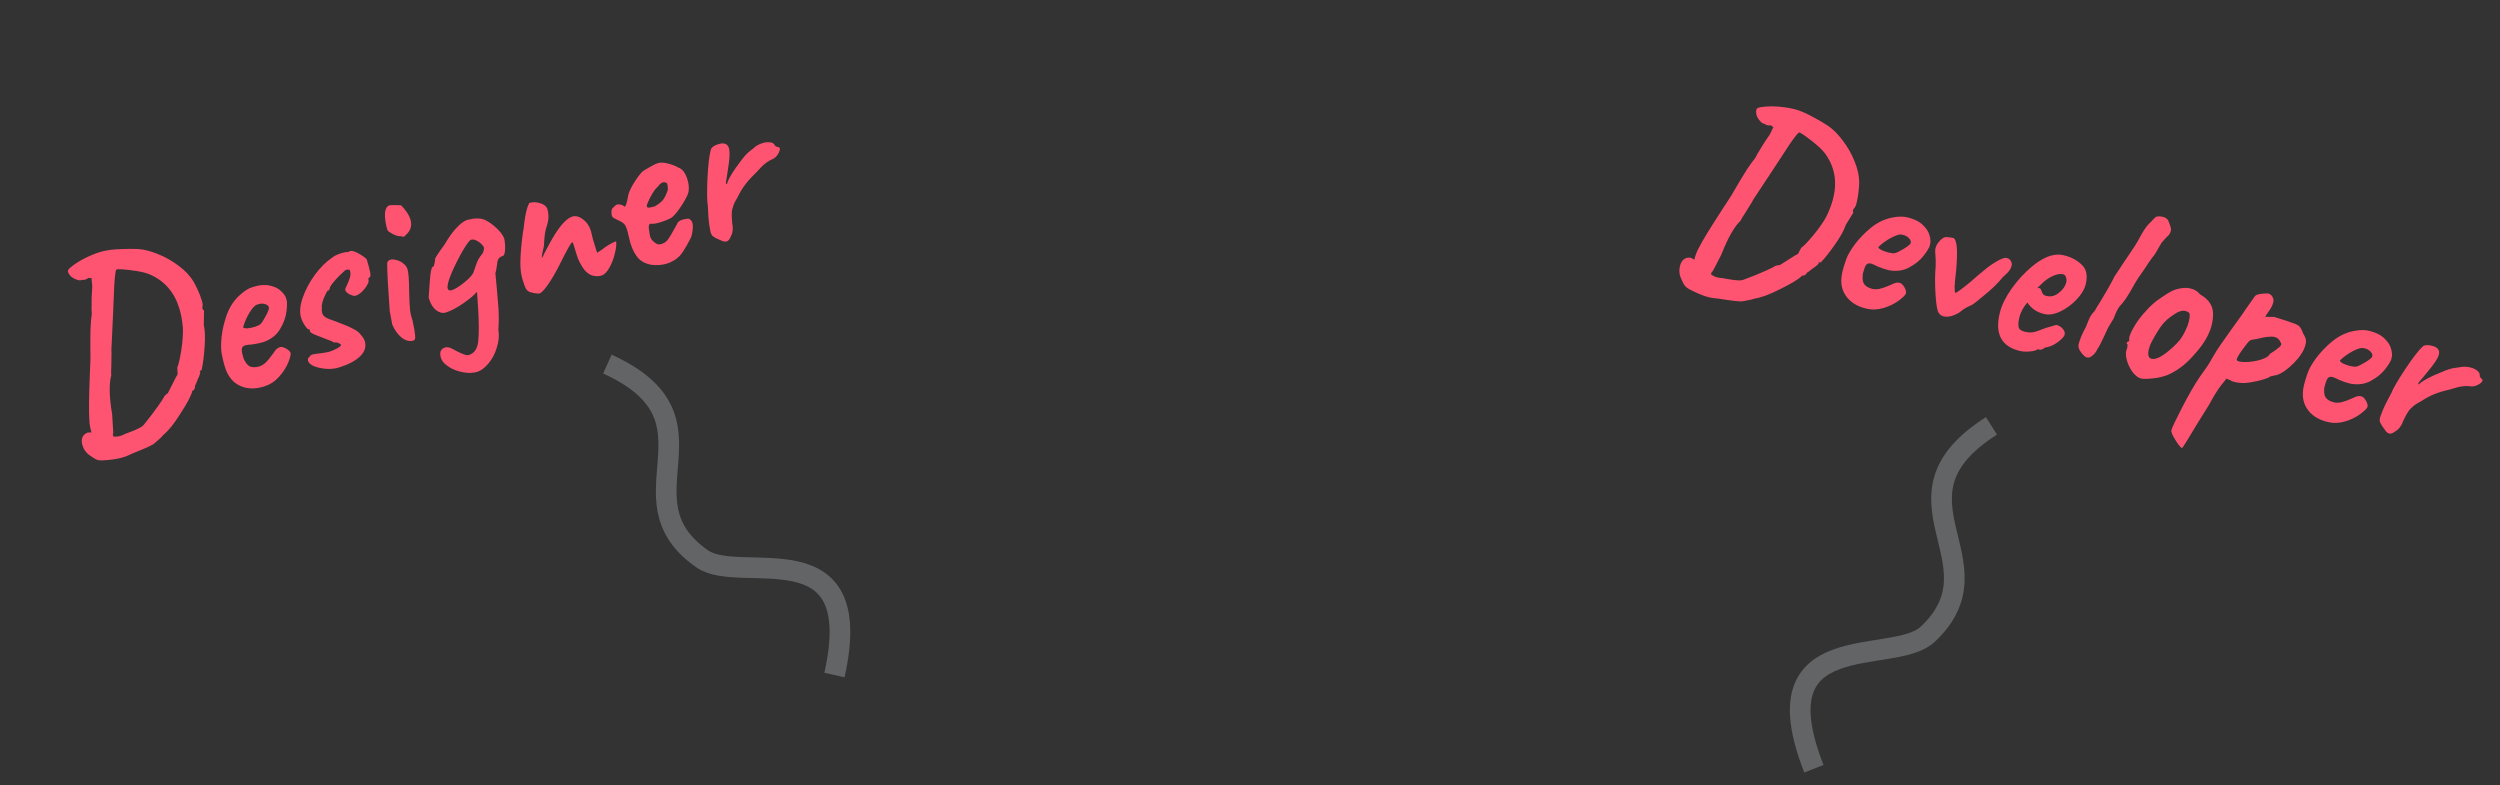 <svg width="242" height="76" viewBox="0 0 242 76" fill="none" xmlns="http://www.w3.org/2000/svg">
<rect x="0" y="0" width="242" height="76" fill="#333333" stroke="none"/>
<path d="M19.605 29.645C19.578 29.721 19.578 29.804 19.606 29.896C19.634 29.988 19.681 30.032 19.747 30.029C19.745 30.13 19.742 30.314 19.741 30.582C19.739 30.851 19.735 31.137 19.727 31.44C19.849 32.005 19.874 32.742 19.8 33.651C19.738 34.54 19.641 35.264 19.511 35.823C19.434 35.846 19.378 35.88 19.341 35.925C19.3 35.954 19.312 35.967 19.378 35.964C19.401 36.04 19.362 36.211 19.259 36.477C19.222 36.522 19.158 36.667 19.066 36.912C18.984 37.138 18.92 37.283 18.873 37.348C18.89 37.46 18.872 37.566 18.819 37.665C18.761 37.75 18.702 37.802 18.641 37.82C18.641 37.82 18.628 37.833 18.602 37.857C18.587 37.862 18.586 37.887 18.6 37.933C18.446 38.415 18.061 39.127 17.446 40.068C16.85 41.02 16.304 41.697 15.808 42.099C15.688 42.253 15.534 42.409 15.348 42.566C15.178 42.719 15.059 42.822 14.991 42.876C14.912 43.001 14.367 43.268 13.354 43.678C13.206 43.74 13.042 43.807 12.863 43.878C12.684 43.95 12.508 44.029 12.334 44.115C12.246 44.159 12.096 44.213 11.882 44.279C11.392 44.428 10.719 44.525 9.862 44.57C9.645 44.569 9.478 44.545 9.363 44.496C9.248 44.448 9.106 44.366 8.937 44.25C8.787 44.145 8.67 44.064 8.586 44.006C8.298 43.776 8.098 43.478 7.986 43.11C7.906 42.85 7.894 42.62 7.95 42.419C8.016 42.198 8.165 42.027 8.396 41.906L8.464 41.885C8.526 41.866 8.657 41.859 8.86 41.864C8.724 41.421 8.654 40.999 8.648 40.599C8.594 39.929 8.611 38.452 8.699 36.167L8.736 35.302C8.763 35.009 8.767 34.473 8.746 33.693C8.741 33.075 8.747 32.438 8.763 31.78C8.795 31.118 8.834 30.696 8.879 30.515C8.887 30.379 8.881 30.196 8.862 29.968C8.853 29.118 8.877 28.374 8.933 27.738L8.862 26.931L8.575 26.894C8.451 26.982 8.336 27.042 8.228 27.075C8.152 27.098 8.061 27.101 7.955 27.083C7.831 27.171 7.617 27.153 7.311 27.029C7.021 26.9 6.837 26.764 6.759 26.62C6.715 26.584 6.671 26.522 6.627 26.435C6.599 26.343 6.581 26.282 6.571 26.251C6.554 26.14 6.702 25.969 7.017 25.739C7.327 25.494 7.728 25.245 8.22 24.995C8.712 24.744 9.195 24.546 9.67 24.401C9.884 24.335 10.047 24.294 10.159 24.276C10.55 24.19 11.053 24.137 11.666 24.117C12.274 24.081 12.833 24.078 13.344 24.106C13.905 24.135 14.539 24.293 15.245 24.578C15.967 24.86 16.643 25.239 17.274 25.715C17.92 26.187 18.418 26.721 18.767 27.316C18.874 27.501 19.004 27.763 19.158 28.101C19.311 28.439 19.43 28.745 19.514 29.02C19.613 29.342 19.643 29.55 19.605 29.645ZM17.701 31.708C17.642 31.023 17.528 30.406 17.36 29.855C16.878 28.279 15.924 27.182 14.497 26.564C14.091 26.387 13.472 26.25 12.64 26.153C11.822 26.052 11.365 26.032 11.267 26.096C11.195 26.134 11.127 26.624 11.063 27.564C11.014 28.499 10.971 29.533 10.932 30.665L10.783 33.873C10.797 34.136 10.798 34.387 10.787 34.625C10.776 34.862 10.774 35.072 10.779 35.255C10.753 35.882 10.752 36.233 10.775 36.31C10.542 37.134 10.569 38.397 10.855 40.1C10.852 40.201 10.876 40.579 10.925 41.233C10.973 41.771 10.971 42.039 10.92 42.038L10.96 42.251C11.273 42.289 11.555 42.254 11.806 42.143C11.893 42.1 12.011 42.047 12.159 41.985C12.323 41.918 12.443 41.873 12.519 41.85C12.969 41.679 13.294 41.538 13.494 41.426C13.714 41.326 13.882 41.191 13.998 41.022C14.531 40.357 14.955 39.8 15.27 39.353C15.595 38.885 15.79 38.592 15.853 38.472C15.861 38.386 15.993 38.245 16.251 38.049L16.69 37.187C16.947 36.657 17.116 36.337 17.2 36.228C17.183 36.116 17.173 36.002 17.171 35.886C17.179 35.749 17.174 35.65 17.155 35.589C17.278 35.334 17.409 34.776 17.547 33.913C17.68 33.036 17.731 32.301 17.701 31.708ZM25.537 37.419C24.665 37.685 23.886 37.656 23.201 37.33C22.516 37.004 22.035 36.389 21.759 35.487C21.651 35.135 21.555 34.738 21.47 34.295C21.388 33.919 21.379 33.369 21.443 32.647C21.522 31.92 21.698 31.181 21.969 30.428C22.257 29.671 22.669 29.052 23.208 28.569C23.456 28.342 23.673 28.176 23.858 28.069C24.038 27.947 24.259 27.846 24.519 27.767C25.146 27.575 25.686 27.535 26.139 27.648C26.607 27.756 26.962 27.932 27.203 28.176C27.461 28.415 27.622 28.642 27.688 28.856L27.723 28.971L27.744 29.04C27.8 29.223 27.796 29.593 27.731 30.148C27.666 30.703 27.463 31.267 27.119 31.84C26.791 32.409 26.267 32.829 25.547 33.099C25.179 33.212 24.81 33.291 24.44 33.337C24.08 33.364 23.854 33.391 23.762 33.419C23.532 33.489 23.413 33.618 23.403 33.805C23.393 33.992 23.449 34.284 23.571 34.682C23.748 35.096 23.954 35.36 24.189 35.472C24.439 35.579 24.748 35.577 25.115 35.465C25.299 35.408 25.497 35.289 25.709 35.108C25.916 34.91 26.148 34.63 26.405 34.267C26.542 34.058 26.655 33.906 26.743 33.812C26.832 33.718 26.952 33.648 27.105 33.601C27.243 33.559 27.432 33.602 27.672 33.73C27.911 33.857 28.065 34.002 28.131 34.166C28.157 34.359 28.073 34.686 27.879 35.147C27.685 35.608 27.388 36.058 26.987 36.498C26.587 36.939 26.103 37.246 25.537 37.419ZM24.649 31.642C24.94 31.553 25.13 31.462 25.218 31.368C25.348 31.244 25.519 30.983 25.731 30.583C25.954 30.164 26.055 29.89 26.032 29.763C25.986 29.61 25.88 29.509 25.714 29.459C25.558 29.39 25.361 29.375 25.123 29.414L24.87 29.491C24.671 29.552 24.432 29.809 24.152 30.263C23.883 30.696 23.677 31.169 23.532 31.682C23.571 31.754 23.707 31.788 23.94 31.784C24.168 31.764 24.404 31.717 24.649 31.642ZM32.78 35.581C32.413 35.693 32.007 35.734 31.562 35.702C31.133 35.666 30.747 35.583 30.407 35.453C30.076 35.303 29.883 35.136 29.827 34.953C29.771 34.769 29.82 34.629 29.974 34.531L30.061 34.404C30.087 34.38 30.146 34.353 30.238 34.325C30.294 34.291 30.373 34.276 30.474 34.278C30.57 34.265 30.649 34.25 30.711 34.231C30.827 34.229 30.997 34.21 31.221 34.175L31.838 34.062C32.144 33.968 32.418 33.851 32.66 33.71C32.916 33.565 33.033 33.454 33.01 33.377C32.995 33.332 32.911 33.274 32.756 33.204C32.601 33.135 32.454 33.121 32.316 33.163C32.298 33.102 31.997 32.968 31.416 32.761C31.095 32.641 30.781 32.52 30.476 32.395C30.185 32.267 30.026 32.156 29.998 32.065L30.007 32.012L29.972 31.897C29.865 31.93 29.721 31.815 29.54 31.552C29.36 31.289 29.227 31.02 29.143 30.745C28.984 30.225 29.038 29.581 29.305 28.813C29.573 28.045 29.966 27.306 30.485 26.595C31.019 25.88 31.564 25.337 32.12 24.966C32.316 24.789 32.637 24.633 33.08 24.497C33.371 24.408 33.579 24.378 33.705 24.406L33.875 24.304C34.058 24.248 34.342 24.329 34.727 24.546C35.111 24.763 35.369 24.952 35.502 25.112C35.656 25.617 35.765 26.027 35.828 26.342C35.891 26.658 35.861 26.834 35.739 26.871C35.723 26.876 35.703 26.891 35.677 26.915C35.651 26.94 35.647 26.983 35.666 27.044C35.732 27.258 35.613 27.554 35.31 27.931C35.022 28.303 34.725 28.537 34.419 28.63L34.32 28.635C34.224 28.648 34.058 28.598 33.823 28.486C33.603 28.369 33.468 28.227 33.416 28.058C33.402 28.012 33.457 27.862 33.579 27.607C33.702 27.352 33.797 27.114 33.863 26.893C33.94 26.652 33.946 26.424 33.88 26.21C33.857 26.133 33.812 26.097 33.746 26.1C33.691 26.084 33.587 26.099 33.434 26.146C32.709 26.785 32.215 27.33 31.95 27.779C31.933 27.884 31.908 27.967 31.876 28.027C31.859 28.082 31.82 28.119 31.759 28.138C31.755 28.123 31.744 28.118 31.729 28.122C31.699 28.132 31.627 28.254 31.515 28.489C31.398 28.709 31.298 28.957 31.215 29.233C31.148 29.505 31.129 29.744 31.16 29.953L31.135 30.036L31.17 30.15C31.164 30.186 31.175 30.249 31.203 30.341C31.245 30.479 31.351 30.605 31.52 30.721C31.684 30.821 31.99 30.945 32.437 31.093C33.284 31.403 33.87 31.651 34.195 31.836C34.529 32.001 34.758 32.174 34.88 32.354C35.102 32.587 35.246 32.811 35.311 33.025C35.47 33.545 35.319 34.035 34.857 34.494C34.405 34.933 33.713 35.296 32.78 35.581ZM39.226 22.794C39.194 22.854 39.155 22.891 39.109 22.905C39.048 22.924 38.934 22.908 38.769 22.858C38.611 22.89 38.364 22.823 38.029 22.658C37.71 22.488 37.538 22.364 37.515 22.288C37.444 22.109 37.379 21.844 37.322 21.494C37.261 21.128 37.249 20.788 37.287 20.475C37.341 20.158 37.472 19.959 37.682 19.878C37.794 19.86 37.95 19.854 38.153 19.859C38.35 19.849 38.578 19.855 38.836 19.876C39.304 20.369 39.602 20.822 39.728 21.235C39.915 21.847 39.748 22.367 39.226 22.794ZM40.026 32.964C39.659 33.077 39.279 32.983 38.886 32.685C38.51 32.382 38.204 31.957 37.969 31.41C37.858 30.825 37.777 30.398 37.728 30.128C37.667 29.327 37.605 28.384 37.541 27.299C37.488 26.195 37.468 25.582 37.481 25.46C37.515 25.299 37.617 25.193 37.785 25.142C37.953 25.09 38.158 25.103 38.399 25.18C38.651 25.237 38.88 25.359 39.088 25.546C39.262 25.677 39.382 25.85 39.447 26.064C39.545 26.385 39.598 27.105 39.606 28.224C39.625 29.055 39.654 29.64 39.691 29.98C39.728 30.32 39.81 30.671 39.938 31.034C40.087 31.741 40.171 32.234 40.189 32.513C40.207 32.792 40.153 32.942 40.026 32.964ZM46.227 35.987C45.784 36.123 45.303 36.136 44.784 36.027C44.27 35.933 43.814 35.755 43.416 35.492C43.017 35.229 42.774 34.952 42.685 34.661C42.596 34.37 42.592 34.137 42.672 33.962C42.757 33.802 42.892 33.694 43.075 33.638C43.213 33.596 43.374 33.605 43.56 33.666C43.751 33.741 43.978 33.856 44.242 34.009C44.502 34.147 44.725 34.246 44.911 34.307C45.101 34.383 45.265 34.399 45.403 34.357C45.923 34.198 46.22 33.748 46.295 33.005C46.369 32.263 46.367 31.243 46.288 29.946L46.188 28.47L46.185 28.296C46.18 28.28 46.173 28.283 46.162 28.303C46.147 28.307 46.129 28.304 46.109 28.294C45.92 28.552 45.502 28.906 44.853 29.355C44.204 29.805 43.634 30.104 43.145 30.254C42.854 30.343 42.547 30.27 42.224 30.034C41.916 29.793 41.688 29.428 41.538 28.938L41.496 28.801C41.508 28.73 41.543 28.217 41.603 27.262C41.662 26.307 41.773 25.822 41.935 25.805C41.981 25.791 42.024 25.686 42.065 25.49C42.116 25.273 42.132 25.134 42.113 25.073C42.114 25.023 42.173 24.913 42.288 24.744C42.415 24.555 42.512 24.408 42.58 24.303L43.037 23.662C43.433 22.988 43.808 22.464 44.162 22.088C44.511 21.697 44.856 21.432 45.199 21.294L45.436 21.247C45.481 21.233 45.568 21.215 45.695 21.193C45.833 21.151 46.089 21.139 46.463 21.159C46.841 21.194 47.289 21.425 47.804 21.853C48.32 22.281 48.654 22.689 48.806 23.078C48.883 23.439 48.912 23.806 48.892 24.18C48.868 24.539 48.795 24.737 48.672 24.775C48.458 24.84 48.314 24.943 48.239 25.083C48.165 25.223 48.12 25.429 48.102 25.702C48.042 26.105 47.992 26.355 47.955 26.45L48.128 28.329L48.255 29.896C48.292 30.672 48.288 31.342 48.243 31.908C48.335 32.482 48.285 33.058 48.093 33.635C47.922 34.223 47.658 34.73 47.304 35.156C46.964 35.578 46.605 35.855 46.227 35.987ZM43.738 28.09C44.029 28.001 44.43 27.753 44.941 27.346C45.463 26.919 45.762 26.584 45.839 26.343C45.888 26.228 45.972 25.985 46.093 25.613C46.224 25.222 46.402 24.9 46.626 24.648C46.703 24.573 46.762 24.464 46.801 24.318C46.855 24.167 46.866 24.039 46.834 23.931L46.819 23.886C46.785 23.829 46.707 23.736 46.584 23.606C46.46 23.477 46.301 23.366 46.106 23.276C45.926 23.18 45.744 23.16 45.561 23.216C45.417 23.294 45.142 23.679 44.735 24.372C44.343 25.061 43.991 25.771 43.679 26.502C43.383 27.228 43.269 27.706 43.34 27.936C43.391 28.104 43.524 28.156 43.738 28.09ZM58.219 26.675C57.99 26.745 57.741 26.754 57.474 26.702C57.208 26.649 56.968 26.522 56.755 26.319L56.57 26.125C56.228 25.661 55.981 25.184 55.832 24.694L55.523 23.684C55.472 23.516 55.431 23.436 55.4 23.446C55.278 23.483 54.902 24.142 54.272 25.422C53.825 26.311 53.415 27.022 53.042 27.555C52.68 28.067 52.407 28.351 52.224 28.407C52.162 28.426 52.001 28.417 51.739 28.38C51.471 28.328 51.298 28.28 51.218 28.238C51.078 28.163 50.97 28.054 50.892 27.911C50.815 27.767 50.711 27.481 50.58 27.053C50.43 26.563 50.361 25.982 50.373 25.309C50.38 24.621 50.462 23.684 50.618 22.498C50.675 22.247 50.718 21.949 50.747 21.606C50.855 20.703 51.016 20.051 51.228 19.652C51.351 19.614 51.437 19.596 51.488 19.597C51.692 19.552 51.949 19.573 52.261 19.662C52.588 19.746 52.824 19.917 52.969 20.174C53.049 20.434 53.09 20.706 53.093 20.989C53.096 21.273 53.018 21.648 52.86 22.114C52.762 22.395 52.692 22.96 52.65 23.81C52.611 23.955 52.562 24.179 52.504 24.482C52.457 24.764 52.438 24.92 52.447 24.951C52.467 24.962 52.504 24.917 52.557 24.817C52.605 24.702 52.656 24.594 52.709 24.494L53.139 23.685C53.978 22.107 54.722 21.202 55.371 20.97C55.708 20.867 56.06 20.952 56.427 21.224C56.795 21.497 57.054 21.878 57.203 22.367C57.232 22.459 57.296 22.724 57.396 23.162L57.796 24.47C58.12 24.271 58.362 24.105 58.522 23.972C58.863 23.717 59.235 23.512 59.639 23.355C59.687 23.624 59.647 24.013 59.518 24.521C59.404 25.024 59.228 25.488 58.99 25.912C58.751 26.336 58.495 26.59 58.219 26.675ZM63.278 25.655C62.712 25.611 62.243 25.419 61.872 25.081C61.512 24.723 61.229 24.207 61.023 23.534C60.976 23.381 60.907 23.101 60.816 22.694C60.794 22.566 60.757 22.419 60.706 22.25C60.626 21.99 60.537 21.808 60.439 21.705C60.335 21.586 60.186 21.481 59.991 21.39C59.931 21.358 59.794 21.291 59.579 21.19C59.364 21.088 59.252 20.997 59.244 20.916L59.223 20.847C59.19 20.74 59.178 20.618 59.186 20.481C59.206 20.325 59.233 20.224 59.27 20.18C59.311 20.151 59.389 20.076 59.503 19.958C59.617 19.839 59.718 19.784 59.803 19.791C59.865 19.772 59.968 19.782 60.114 19.821C60.275 19.856 60.365 19.904 60.384 19.965C60.532 20.12 60.678 19.75 60.822 18.852C60.938 18.465 61.132 18.063 61.406 17.645C61.675 17.211 61.937 16.863 62.191 16.601C62.284 16.523 62.503 16.389 62.847 16.2C63.201 15.992 63.486 15.854 63.7 15.789C63.944 15.714 64.258 15.727 64.64 15.828C65.037 15.924 65.379 16.054 65.663 16.218C66.054 16.349 66.348 16.736 66.545 17.379C66.662 17.761 66.701 18.109 66.663 18.422C66.672 18.67 66.473 19.115 66.067 19.758C65.672 20.381 65.328 20.812 65.033 21.053C64.72 21.233 64.356 21.385 63.943 21.512C63.53 21.638 63.236 21.686 63.059 21.657C62.933 21.628 62.851 21.687 62.812 21.832C62.783 21.958 62.807 22.227 62.883 22.639L62.93 22.876C62.981 23.044 63.069 23.193 63.192 23.323C63.355 23.473 63.494 23.573 63.61 23.621C63.725 23.67 63.874 23.666 64.058 23.61L64.257 23.524C64.421 23.457 64.571 23.319 64.708 23.11C64.86 22.896 65.027 22.619 65.207 22.28C65.403 21.936 65.517 21.733 65.549 21.673C65.579 21.497 65.762 21.357 66.098 21.254C66.236 21.212 66.419 21.181 66.647 21.162C66.838 21.238 66.961 21.367 67.017 21.551C67.097 21.811 67.082 22.2 66.973 22.719C66.943 22.895 66.785 23.228 66.5 23.717C66.229 24.201 66.001 24.547 65.813 24.755C65.47 25.11 65.046 25.366 64.541 25.52C64.159 25.637 63.738 25.682 63.278 25.655ZM63.397 19.972C63.737 19.768 63.987 19.574 64.148 19.391C64.32 19.188 64.486 18.853 64.644 18.386C64.654 17.982 64.61 17.753 64.51 17.7C64.39 17.636 64.269 17.623 64.146 17.66C63.993 17.707 63.835 17.847 63.673 18.081C63.534 18.174 63.364 18.384 63.163 18.713C62.973 19.023 62.822 19.32 62.708 19.605C62.59 19.876 62.576 20.022 62.667 20.045C62.65 20.1 62.738 20.115 62.931 20.089C63.12 20.049 63.275 20.009 63.397 19.972ZM69.715 23.236C69.45 23.133 69.232 23.024 69.063 22.908C68.894 22.792 68.79 22.59 68.752 22.3C68.638 21.766 68.569 21.127 68.542 20.382L68.516 19.888C68.436 19.461 68.425 18.577 68.484 17.238C68.553 15.878 68.668 14.939 68.828 14.422C68.934 14.222 69.171 14.066 69.538 13.954C69.844 13.86 70.077 13.856 70.237 13.941C70.387 13.995 70.495 14.13 70.561 14.344C70.668 14.696 70.636 15.383 70.463 16.407L70.381 16.959C70.335 17.19 70.299 17.402 70.274 17.594C70.264 17.781 70.296 17.855 70.367 17.816C70.447 17.474 70.731 16.952 71.219 16.251C71.722 15.545 72.078 15.093 72.285 14.896C72.374 14.802 72.493 14.699 72.642 14.586C72.792 14.473 72.893 14.392 72.945 14.343C73.178 14.121 73.471 13.956 73.822 13.849C74.067 13.774 74.285 13.749 74.477 13.774C74.68 13.779 74.832 13.841 74.936 13.96C74.984 14.063 75.048 14.135 75.127 14.178C75.223 14.215 75.288 14.237 75.323 14.243C75.369 14.229 75.407 14.243 75.436 14.284C75.461 14.31 75.475 14.331 75.48 14.346C75.517 14.468 75.46 14.662 75.306 14.926C75.148 15.175 74.957 15.342 74.732 15.428C74.568 15.495 74.404 15.587 74.239 15.704C74.074 15.821 73.914 15.954 73.758 16.102L73.267 16.629C72.826 17.048 72.462 17.444 72.174 17.816C71.897 18.168 71.636 18.6 71.39 19.11C71.337 19.21 71.255 19.352 71.144 19.536C71.049 19.716 70.975 19.914 70.924 20.131C70.85 20.27 70.822 20.588 70.84 21.085C70.868 21.561 70.899 21.853 70.931 21.96C70.93 22.011 70.928 22.112 70.924 22.264C70.92 22.416 70.889 22.559 70.83 22.694C70.743 22.905 70.666 23.062 70.598 23.167C70.529 23.271 70.441 23.34 70.334 23.373C70.181 23.419 69.975 23.374 69.715 23.236Z" fill="#FF5471"/>
<path d="M179.495 20.147C179.433 20.197 179.391 20.269 179.368 20.363C179.345 20.456 179.363 20.518 179.421 20.549C179.367 20.634 179.271 20.792 179.132 21.021C178.993 21.251 178.843 21.494 178.681 21.751C178.497 22.299 178.14 22.944 177.612 23.687C177.102 24.419 176.649 24.991 176.25 25.404C176.173 25.385 176.107 25.385 176.053 25.405C176.002 25.409 176.006 25.427 176.064 25.457C176.045 25.535 175.924 25.662 175.699 25.837C175.645 25.857 175.515 25.948 175.31 26.112C175.125 26.264 174.995 26.356 174.921 26.387C174.879 26.492 174.81 26.574 174.713 26.633C174.62 26.676 174.542 26.69 174.48 26.674C174.48 26.674 174.463 26.678 174.428 26.686C174.412 26.682 174.399 26.704 174.387 26.75C174.008 27.086 173.313 27.5 172.303 27.993C171.303 28.505 170.488 28.807 169.856 28.899C169.673 28.97 169.462 29.025 169.222 29.064C168.997 29.108 168.842 29.136 168.756 29.148C168.625 29.214 168.019 29.164 166.94 28.998C166.781 28.975 166.606 28.949 166.416 28.918C166.225 28.888 166.033 28.866 165.839 28.851C165.742 28.843 165.585 28.813 165.367 28.76C164.87 28.637 164.242 28.376 163.484 27.976C163.297 27.864 163.167 27.758 163.093 27.657C163.018 27.556 162.938 27.413 162.852 27.227C162.778 27.061 162.719 26.931 162.676 26.838C162.547 26.493 162.528 26.134 162.619 25.761C162.684 25.497 162.792 25.293 162.943 25.149C163.113 24.993 163.328 24.922 163.588 24.937L163.658 24.954C163.72 24.969 163.837 25.031 164.008 25.139C164.119 24.688 164.274 24.29 164.475 23.944C164.771 23.341 165.542 22.08 166.788 20.162L167.263 19.439C167.436 19.201 167.714 18.742 168.095 18.062C168.407 17.529 168.739 16.984 169.09 16.428C169.456 15.875 169.705 15.533 169.837 15.4C169.914 15.287 170.003 15.128 170.103 14.922C170.53 14.187 170.932 13.56 171.306 13.043L171.658 12.314L171.43 12.134C171.279 12.146 171.149 12.139 171.04 12.113C170.963 12.094 170.883 12.049 170.801 11.98C170.65 11.992 170.475 11.866 170.276 11.603C170.092 11.344 170.004 11.133 170.011 10.97C169.992 10.916 169.985 10.84 169.993 10.743C170.016 10.65 170.031 10.588 170.039 10.556C170.081 10.452 170.296 10.381 170.684 10.344C171.076 10.292 171.547 10.285 172.098 10.321C172.65 10.358 173.166 10.435 173.648 10.554C173.865 10.607 174.026 10.655 174.131 10.697C174.512 10.824 174.971 11.036 175.508 11.332C176.048 11.613 176.53 11.897 176.955 12.182C177.421 12.495 177.885 12.954 178.345 13.562C178.821 14.173 179.208 14.845 179.506 15.577C179.819 16.313 179.974 17.027 179.969 17.717C179.966 17.931 179.943 18.222 179.902 18.591C179.861 18.96 179.806 19.284 179.737 19.564C179.657 19.89 179.576 20.084 179.495 20.147ZM176.803 20.943C177.103 20.325 177.322 19.736 177.46 19.177C177.853 17.576 177.595 16.146 176.686 14.884C176.428 14.524 175.967 14.089 175.301 13.58C174.651 13.074 174.268 12.823 174.151 12.828C174.07 12.824 173.761 13.21 173.225 13.984C172.704 14.762 172.137 15.628 171.524 16.581L169.753 19.26C169.63 19.493 169.503 19.709 169.372 19.908C169.24 20.106 169.131 20.285 169.042 20.444C168.699 20.97 168.517 21.271 168.498 21.349C167.876 21.937 167.252 23.036 166.626 24.645C166.572 24.731 166.398 25.067 166.106 25.654C165.871 26.14 165.732 26.37 165.689 26.343L165.614 26.547C165.864 26.74 166.124 26.853 166.396 26.887C166.493 26.894 166.621 26.909 166.78 26.932C166.955 26.959 167.081 26.981 167.159 27C167.633 27.084 167.984 27.129 168.213 27.136C168.454 27.162 168.667 27.132 168.853 27.046C169.651 26.748 170.3 26.487 170.8 26.264C171.319 26.029 171.636 25.877 171.753 25.806C171.803 25.736 171.989 25.683 172.311 25.647L173.129 25.131C173.621 24.807 173.931 24.62 174.059 24.569C174.101 24.464 174.151 24.361 174.209 24.26C174.286 24.147 174.332 24.059 174.347 23.997C174.583 23.841 174.981 23.428 175.541 22.759C176.105 22.073 176.526 21.468 176.803 20.943ZM180.609 29.861C179.723 29.644 179.07 29.219 178.648 28.588C178.226 27.958 178.128 27.184 178.354 26.267C178.441 25.91 178.562 25.519 178.716 25.096C178.838 24.73 179.112 24.254 179.537 23.666C179.977 23.082 180.506 22.537 181.125 22.03C181.759 21.527 182.431 21.206 183.141 21.067C183.471 21 183.742 20.968 183.956 20.971C184.173 20.959 184.414 20.985 184.678 21.05C185.315 21.206 185.799 21.449 186.13 21.777C186.477 22.11 186.691 22.443 186.774 22.776C186.873 23.113 186.895 23.39 186.842 23.608L186.813 23.725L186.796 23.794C186.75 23.981 186.557 24.296 186.217 24.74C185.878 25.184 185.414 25.564 184.825 25.88C184.252 26.201 183.587 26.293 182.829 26.156C182.457 26.064 182.099 25.944 181.757 25.794C181.434 25.632 181.226 25.54 181.133 25.517C180.9 25.459 180.731 25.509 180.627 25.664C180.523 25.82 180.421 26.1 180.322 26.504C180.262 26.95 180.304 27.282 180.448 27.499C180.608 27.719 180.875 27.875 181.248 27.967C181.434 28.013 181.665 28.012 181.94 27.964C182.219 27.901 182.562 27.779 182.969 27.599C183.194 27.49 183.368 27.417 183.492 27.382C183.616 27.346 183.756 27.348 183.911 27.386C184.051 27.42 184.191 27.554 184.332 27.786C184.473 28.018 184.53 28.222 184.503 28.396C184.426 28.575 184.187 28.813 183.784 29.109C183.382 29.406 182.896 29.641 182.326 29.814C181.756 29.987 181.184 30.003 180.609 29.861ZM182.805 24.445C183.1 24.517 183.31 24.536 183.434 24.501C183.609 24.461 183.889 24.324 184.276 24.09C184.683 23.844 184.909 23.66 184.955 23.54C184.994 23.384 184.954 23.243 184.837 23.116C184.74 22.976 184.578 22.862 184.353 22.774L184.096 22.711C183.894 22.661 183.557 22.76 183.085 23.006C182.632 23.241 182.212 23.541 181.825 23.907C181.822 23.989 181.921 24.087 182.123 24.203C182.329 24.303 182.557 24.384 182.805 24.445ZM187.671 30.287C187.531 30.121 187.427 29.535 187.361 28.53C187.295 27.526 187.299 26.604 187.374 25.765C187.392 25.424 187.376 24.951 187.327 24.345C187.327 24.213 187.336 24.109 187.355 24.031C187.412 23.798 187.532 23.58 187.713 23.378C187.899 23.159 188.081 23.023 188.259 22.968C188.333 22.936 188.472 22.938 188.678 22.972C188.903 22.994 189.053 23.023 189.127 23.058C189.438 23.266 189.516 24.29 189.36 26.13C189.304 26.627 189.265 26.988 189.242 27.213C189.235 27.442 189.222 27.596 189.203 27.673C189.211 27.774 189.216 27.89 189.216 28.022C189.217 28.154 189.227 28.247 189.246 28.302C189.266 28.356 189.324 28.354 189.421 28.295C189.634 28.166 189.967 27.919 190.419 27.552C190.644 27.376 190.988 27.082 191.452 26.669L192.351 25.926C192.599 25.723 192.914 25.512 193.297 25.294C193.681 25.075 193.964 24.963 194.146 24.959C194.371 24.981 194.531 25.07 194.624 25.224C194.737 25.367 194.769 25.54 194.72 25.742C194.647 26.037 194.444 26.325 194.112 26.606C193.988 26.707 193.845 26.853 193.683 27.044C193.54 27.223 193.449 27.325 193.41 27.348C193.155 27.648 192.719 28.051 192.1 28.558C191.496 29.069 191.098 29.383 190.904 29.5C190.866 29.523 190.707 29.6 190.428 29.729C190.165 29.862 189.907 30.038 189.656 30.256C189.06 30.604 188.552 30.726 188.132 30.623C187.93 30.573 187.777 30.461 187.671 30.287ZM195.493 33.964C193.722 33.529 193.084 32.301 193.581 30.281C193.76 29.551 194.141 28.771 194.724 27.943C195.326 27.102 195.988 26.383 196.712 25.787C197.454 25.178 198.128 24.817 198.733 24.702C199.067 24.619 199.427 24.625 199.816 24.721C200.515 24.893 201.083 25.197 201.519 25.634C201.975 26.059 202.1 26.691 201.893 27.53C201.775 28.012 201.482 28.5 201.015 28.994C200.547 29.489 200.015 29.877 199.418 30.159C198.841 30.429 198.32 30.507 197.854 30.392C197.154 30.221 196.619 29.85 196.248 29.281C195.854 29.744 195.598 30.217 195.48 30.699C195.384 31.087 195.356 31.402 195.396 31.642C195.44 31.867 195.633 32.021 195.974 32.105C196.301 32.186 196.576 32.204 196.801 32.16C197.026 32.117 197.239 32.054 197.441 31.971C197.642 31.889 197.797 31.828 197.906 31.789L198.01 31.765L197.987 31.76C198.305 31.673 198.536 31.606 198.679 31.559C198.842 31.5 198.973 31.467 199.074 31.459C199.307 31.516 199.508 31.639 199.675 31.829C199.843 32.018 199.902 32.214 199.852 32.416C199.814 32.571 199.611 32.793 199.244 33.082C198.88 33.355 198.533 33.525 198.204 33.593L197.89 33.664L197.913 33.669C197.727 33.821 197.565 33.88 197.425 33.846L197.238 33.8C197.146 33.909 196.905 33.982 196.518 34.018C196.145 34.059 195.804 34.041 195.493 33.964ZM198.085 28.645C198.52 28.752 198.923 28.654 199.295 28.349C199.682 28.049 199.921 27.712 200.013 27.339C200.055 27.169 200.046 27.002 199.987 26.839C199.944 26.68 199.852 26.583 199.713 26.549C199.448 26.484 199.123 26.536 198.735 26.704C198.348 26.873 197.98 27.128 197.632 27.471L197.209 27.886C197.279 27.87 197.329 27.866 197.36 27.874C197.485 27.904 197.565 27.982 197.6 28.106C197.635 28.23 197.682 28.34 197.741 28.437C197.8 28.534 197.914 28.603 198.085 28.645ZM201.769 34.469C201.594 34.31 201.442 34.125 201.313 33.912C201.204 33.687 201.168 33.497 201.206 33.342C201.26 33.124 201.352 32.85 201.482 32.52C201.628 32.193 201.775 31.9 201.921 31.639C202.063 31.262 202.186 30.963 202.29 30.741C202.413 30.508 202.574 30.292 202.771 30.093C202.89 29.875 203.085 29.553 203.355 29.125C203.964 28.121 204.403 27.339 204.673 26.779C204.881 26.468 205.064 26.192 205.222 25.951C205.38 25.709 205.525 25.49 205.656 25.291C205.602 25.377 205.926 24.896 206.628 23.85C206.844 23.507 207 23.241 207.097 23.05C207.439 22.393 207.763 21.913 208.069 21.609C208.216 21.48 208.326 21.367 208.399 21.27C208.488 21.176 208.564 21.104 208.625 21.053C208.656 20.995 208.747 20.96 208.899 20.948C209.065 20.939 209.226 20.954 209.382 20.992C209.553 21.034 209.662 21.094 209.709 21.171C209.794 21.159 209.893 21.324 210.007 21.665C210.141 21.994 210.184 22.219 210.138 22.34C210.088 22.542 209.988 22.715 209.838 22.859C209.76 22.906 209.662 23.005 209.542 23.157C209.426 23.293 209.324 23.408 209.235 23.502C209.177 23.603 209.077 23.776 208.934 24.021C208.811 24.254 208.697 24.449 208.593 24.604C208.469 24.772 208.348 24.931 208.228 25.083C208.128 25.223 208.039 25.35 207.962 25.462C207.85 25.649 207.667 25.925 207.412 26.291C207.065 26.766 206.816 27.142 206.666 27.418C206.612 27.503 206.51 27.684 206.359 27.96C205.951 28.684 205.602 29.199 205.312 29.507C205.138 29.678 204.978 29.927 204.832 30.254C204.701 30.584 204.619 30.786 204.584 30.86C204.179 31.502 203.961 31.885 203.931 32.01C203.865 32.142 203.744 32.4 203.567 32.785C203.352 33.26 203.171 33.594 203.024 33.789C202.936 34.014 202.787 34.216 202.578 34.396C202.385 34.579 202.195 34.648 202.009 34.602C201.931 34.583 201.851 34.538 201.769 34.469ZM207.401 36.668C207.211 36.638 207.059 36.584 206.946 36.507C206.845 36.449 206.703 36.324 206.52 36.131C206.243 35.782 206.036 35.386 205.898 34.94C205.776 34.498 205.755 34.147 205.836 33.886C205.863 33.844 205.887 33.776 205.91 33.682C205.933 33.589 205.943 33.517 205.939 33.467C205.938 33.401 205.94 33.36 205.944 33.345C205.893 33.283 205.862 33.242 205.85 33.223C205.858 33.192 205.873 33.163 205.897 33.135C205.935 33.112 205.966 33.087 205.989 33.059C206.055 33.059 206.094 33.035 206.106 32.989C206.117 32.942 206.115 32.884 206.099 32.814C206.083 32.679 206.175 32.405 206.375 31.992C206.595 31.569 206.838 31.183 207.104 30.837C207.301 30.572 207.589 30.239 207.967 29.838C208.362 29.441 208.706 29.146 209 28.955C209.499 28.6 209.9 28.344 210.202 28.188C210.519 28.035 210.857 27.937 211.213 27.893C211.504 27.849 211.79 27.861 212.069 27.93C212.442 28.022 212.742 28.211 212.968 28.497C213.792 28.963 214.21 29.577 214.221 30.337C214.234 30.686 214.191 31.063 214.092 31.467C213.878 32.337 213.371 33.226 212.571 34.133C212.131 34.651 211.715 35.068 211.325 35.384C210.953 35.688 210.524 35.961 210.036 36.204C209.699 36.368 209.272 36.494 208.757 36.581C208.26 36.657 207.808 36.686 207.401 36.668ZM210.293 33.648C210.568 33.402 210.8 33.162 210.989 32.929C211.178 32.695 211.375 32.364 211.579 31.937C211.71 31.672 211.81 31.4 211.878 31.121C212 30.623 211.997 30.334 211.869 30.253C211.772 30.18 211.669 30.13 211.56 30.103C211.234 30.023 210.84 30.149 210.38 30.481C209.927 30.781 209.569 31.097 209.307 31.428C209.044 31.759 208.703 32.309 208.283 33.079C208.16 33.312 208.067 33.553 208.006 33.802C207.945 34.051 207.934 34.262 207.974 34.437C208.017 34.596 208.117 34.694 208.272 34.732C208.707 34.839 209.381 34.478 210.293 33.648ZM211.218 43.39C211.047 43.282 210.821 42.995 210.54 42.531C210.27 42.086 210.152 41.793 210.187 41.653C210.244 41.42 210.589 40.689 211.22 39.461C211.848 38.247 212.408 37.273 212.902 36.538C212.933 36.479 213.097 36.248 213.394 35.843C213.691 35.438 214.004 34.938 214.331 34.343C214.566 33.923 215.108 33.126 215.957 31.95L217.046 30.438C217.258 30.111 217.501 29.759 217.775 29.382C218.049 29.004 218.213 28.773 218.267 28.687C218.375 28.516 218.761 28.421 219.424 28.403C219.459 28.395 219.515 28.401 219.593 28.42C219.811 28.473 219.967 28.644 220.061 28.93C220.085 29.035 220.081 29.149 220.051 29.274C219.978 29.569 219.809 29.89 219.542 30.236L219.264 30.662L220.149 30.682C221.222 31.012 221.816 31.207 221.933 31.269C222.271 31.368 222.496 31.49 222.609 31.633C222.738 31.78 222.844 31.987 222.926 32.254C223.141 32.587 223.239 32.858 223.221 33.068C223.221 33.134 223.204 33.237 223.169 33.377C223.036 33.921 222.671 34.498 222.076 35.11C221.481 35.722 220.922 36.12 220.399 36.304C220.228 36.328 220.081 36.358 219.957 36.393C219.833 36.429 219.753 36.45 219.718 36.458C219.668 36.528 219.465 36.618 219.108 36.728C218.752 36.838 218.35 36.929 217.904 37.001C217.474 37.076 217.115 37.095 216.828 37.058C216.665 37.05 216.482 37.022 216.28 36.972C216.109 36.93 215.983 36.875 215.901 36.805C215.722 36.728 215.602 36.682 215.54 36.667C215.493 36.655 215.462 36.681 215.447 36.743C215.443 36.758 215.289 36.951 214.983 37.321C214.698 37.679 214.314 38.302 213.833 39.188C213.05 40.429 212.35 41.567 211.733 42.602C211.432 43.088 211.261 43.351 211.218 43.39ZM216.51 34.829C216.511 34.895 216.596 34.949 216.767 34.991C217.016 35.053 217.359 35.063 217.797 35.022C218.236 34.982 218.645 34.893 219.025 34.755C219.404 34.618 219.644 34.446 219.744 34.24C219.841 34.182 219.998 34.08 220.215 33.936C220.435 33.776 220.588 33.657 220.673 33.579C220.762 33.485 220.814 33.407 220.829 33.345C220.841 33.299 220.817 33.227 220.759 33.13C220.645 32.855 220.456 32.685 220.192 32.62C219.85 32.536 219.274 32.601 218.464 32.813C218.142 32.85 217.925 32.895 217.812 32.95C217.716 33.008 217.58 33.157 217.407 33.394C217.256 33.604 217.158 33.736 217.112 33.791C216.718 34.32 216.517 34.666 216.51 34.829ZM225.287 40.842C224.402 40.624 223.748 40.2 223.326 39.569C222.905 38.938 222.807 38.164 223.032 37.248C223.12 36.891 223.24 36.5 223.394 36.076C223.517 35.711 223.79 35.235 224.215 34.647C224.655 34.063 225.184 33.518 225.803 33.011C226.438 32.508 227.11 32.187 227.819 32.048C228.149 31.981 228.42 31.949 228.634 31.952C228.851 31.939 229.092 31.965 229.356 32.03C229.993 32.187 230.477 32.429 230.808 32.758C231.155 33.09 231.37 33.423 231.452 33.757C231.551 34.094 231.573 34.371 231.52 34.589L231.491 34.705L231.474 34.775C231.428 34.962 231.235 35.277 230.896 35.721C230.556 36.164 230.092 36.544 229.503 36.861C228.93 37.182 228.265 37.274 227.508 37.137C227.135 37.045 226.777 36.924 226.435 36.774C226.112 36.613 225.904 36.52 225.811 36.498C225.578 36.44 225.41 36.489 225.305 36.645C225.201 36.801 225.1 37.081 225 37.484C224.94 37.931 224.982 38.263 225.126 38.479C225.286 38.7 225.553 38.856 225.926 38.948C226.112 38.993 226.343 38.993 226.618 38.945C226.898 38.882 227.241 38.76 227.647 38.58C227.872 38.47 228.046 38.398 228.17 38.362C228.294 38.327 228.434 38.328 228.589 38.367C228.729 38.401 228.87 38.534 229.01 38.767C229.151 38.999 229.208 39.202 229.181 39.377C229.104 39.556 228.865 39.794 228.462 40.09C228.06 40.387 227.574 40.621 227.004 40.794C226.434 40.967 225.862 40.983 225.287 40.842ZM227.483 35.426C227.779 35.498 227.988 35.517 228.112 35.481C228.287 35.442 228.568 35.305 228.955 35.071C229.361 34.824 229.587 34.641 229.634 34.521C229.672 34.365 229.632 34.224 229.515 34.096C229.418 33.957 229.256 33.843 229.031 33.755L228.775 33.692C228.573 33.642 228.235 33.74 227.763 33.987C227.31 34.221 226.89 34.522 226.503 34.888C226.5 34.97 226.599 35.068 226.801 35.184C227.007 35.284 227.235 35.364 227.483 35.426ZM230.802 41.53C230.626 41.306 230.496 41.101 230.41 40.915C230.323 40.729 230.338 40.502 230.453 40.233C230.63 39.717 230.897 39.132 231.255 38.478L231.487 38.041C231.636 37.633 232.08 36.868 232.816 35.748C233.572 34.615 234.151 33.868 234.554 33.506C234.747 33.388 235.03 33.376 235.403 33.467C235.714 33.544 235.916 33.659 236.01 33.814C236.111 33.938 236.135 34.108 236.082 34.326C235.994 34.683 235.614 35.257 234.942 36.048L234.589 36.48C234.43 36.655 234.291 36.819 234.172 36.971C234.067 37.126 234.056 37.206 234.138 37.209C234.381 36.956 234.892 36.653 235.671 36.301C236.465 35.953 237.001 35.747 237.281 35.683C237.405 35.648 237.56 35.62 237.746 35.6C237.932 35.58 238.06 35.562 238.13 35.546C238.444 35.475 238.78 35.483 239.137 35.571C239.386 35.632 239.586 35.723 239.738 35.842C239.909 35.95 240.008 36.082 240.036 36.237C240.025 36.35 240.043 36.445 240.09 36.522C240.152 36.603 240.197 36.656 240.224 36.679C240.271 36.69 240.296 36.721 240.3 36.772C240.308 36.806 240.31 36.832 240.306 36.847C240.276 36.971 240.127 37.108 239.86 37.256C239.596 37.389 239.346 37.435 239.109 37.393C238.935 37.367 238.746 37.362 238.545 37.378C238.343 37.394 238.137 37.426 237.928 37.474L237.236 37.674C236.643 37.809 236.127 37.962 235.69 38.135C235.271 38.295 234.826 38.532 234.354 38.844C234.257 38.903 234.114 38.983 233.924 39.084C233.75 39.19 233.585 39.323 233.431 39.482C233.295 39.564 233.108 39.823 232.869 40.259C232.65 40.683 232.527 40.949 232.5 41.058C232.473 41.1 232.419 41.186 232.338 41.314C232.257 41.443 232.156 41.55 232.036 41.636C231.855 41.772 231.707 41.868 231.595 41.923C231.483 41.977 231.372 41.992 231.264 41.965C231.108 41.927 230.954 41.782 230.802 41.53Z" fill="#FF5471"/>
<path opacity="0.25" d="M192.773 41.224C181.773 48.224 194.085 54.412 186.585 61.412C183.275 64.502 170.085 60.412 175.585 74.412" stroke="#F7FAFF" stroke-width="2"/>
<path opacity="0.25" d="M58.795 35.245C70.654 40.636 59.555 48.262 67.986 54.107C71.707 56.687 83.992 50.992 80.775 65.343" stroke="#F7FAFF" stroke-width="2"/>
</svg>
